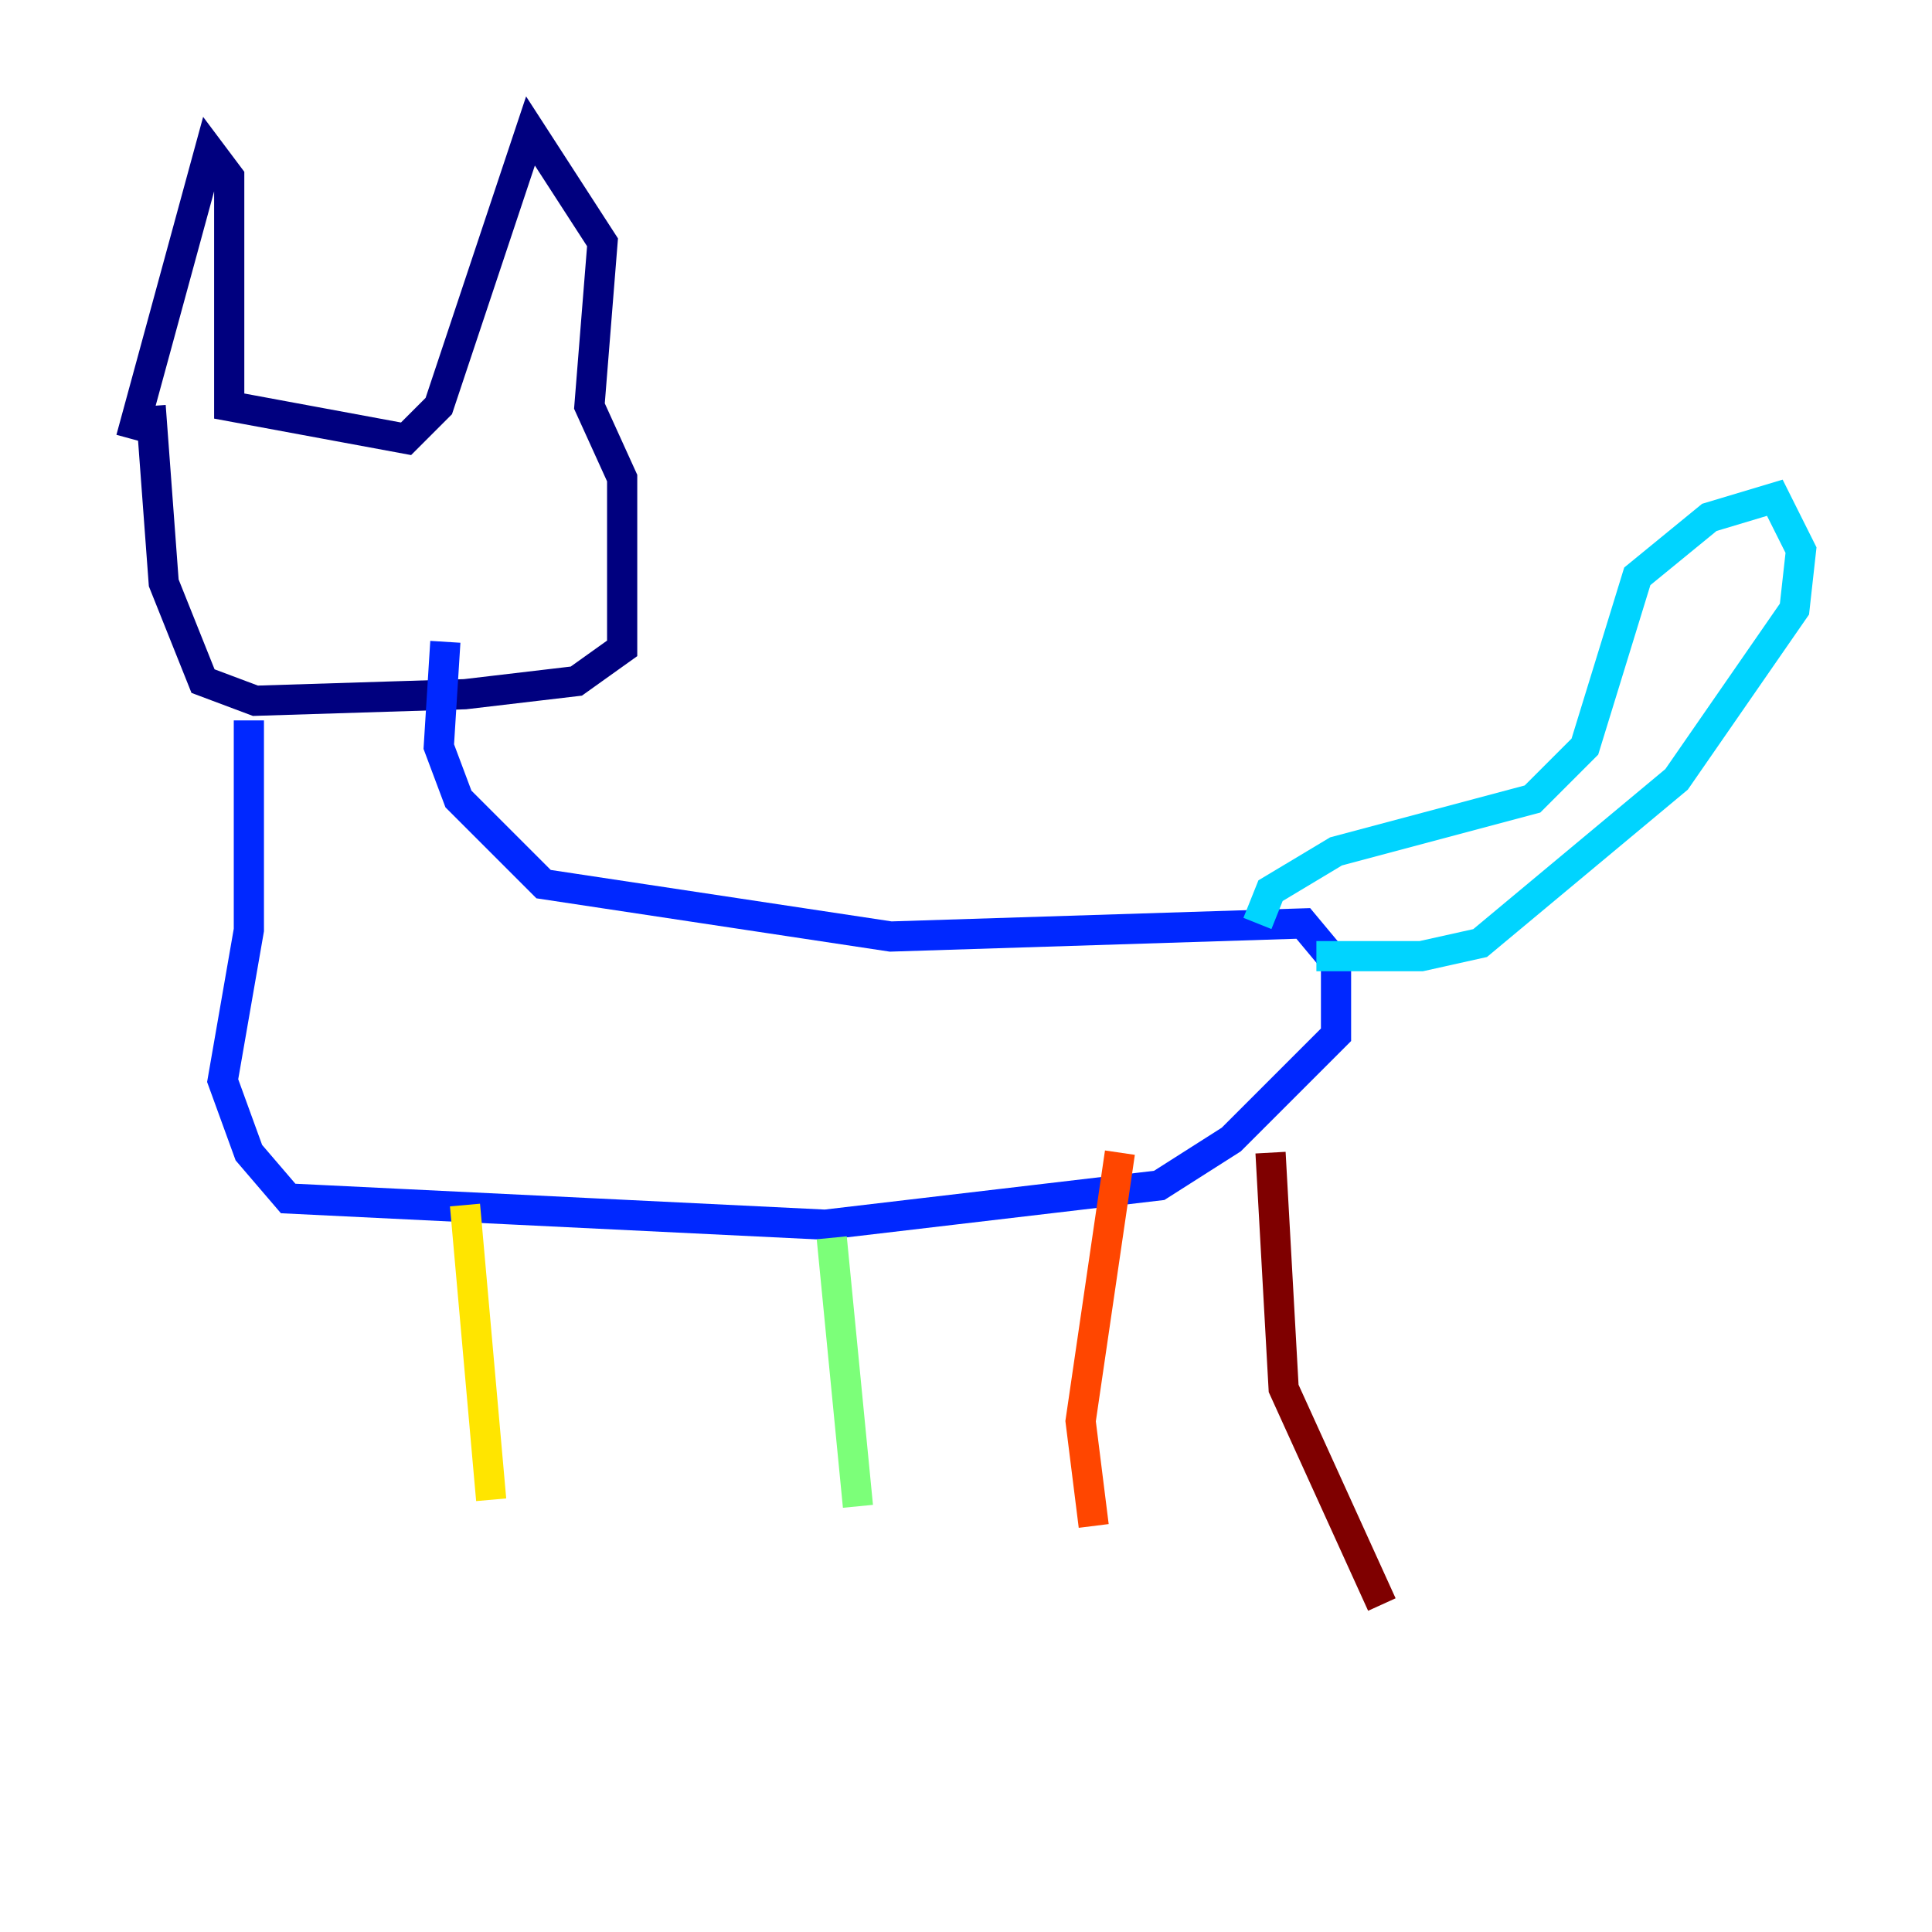<?xml version="1.0" encoding="utf-8" ?>
<svg baseProfile="tiny" height="128" version="1.2" viewBox="0,0,128,128" width="128" xmlns="http://www.w3.org/2000/svg" xmlns:ev="http://www.w3.org/2001/xml-events" xmlns:xlink="http://www.w3.org/1999/xlink"><defs /><polyline fill="none" points="8.678,29.071 13.885,9.98 15.186,11.715 15.186,26.902 26.902,29.071 29.071,26.902 35.146,8.678 39.919,16.054 39.051,26.902 41.22,31.675 41.22,42.956 38.183,45.125 30.807,45.993 16.922,46.427 13.451,45.125 10.848,38.617 9.98,26.902" stroke="#00007f" stroke-width="2" /><polyline fill="none" points="16.488,47.729 16.488,61.614 14.752,71.593 16.488,76.366 19.091,79.403 54.671,81.139 76.8,78.536 81.573,75.498 88.515,68.556 88.515,63.783 86.346,61.18 59.01,62.047 36.014,58.576 30.373,52.936 29.071,49.464 29.505,42.522" stroke="#0028ff" stroke-width="2" /><polyline fill="none" points="87.214,63.349 94.156,63.349 98.061,62.481 111.078,51.634 118.888,40.352 119.322,36.447 117.586,32.976 113.248,34.278 108.475,38.183 105.003,49.464 101.532,52.936 88.515,56.407 84.176,59.01 83.308,61.18" stroke="#00d4ff" stroke-width="2" /><polyline fill="none" points="55.105,82.007 56.841,99.797" stroke="#7cff79" stroke-width="2" /><polyline fill="none" points="30.807,79.837 32.542,99.363" stroke="#ffe500" stroke-width="2" /><polyline fill="none" points="74.197,76.366 71.593,94.156 72.461,101.098" stroke="#ff4600" stroke-width="2" /><polyline fill="none" points="84.176,76.366 85.044,91.986 91.552,106.305" stroke="#7f0000" stroke-width="2" /></svg>
